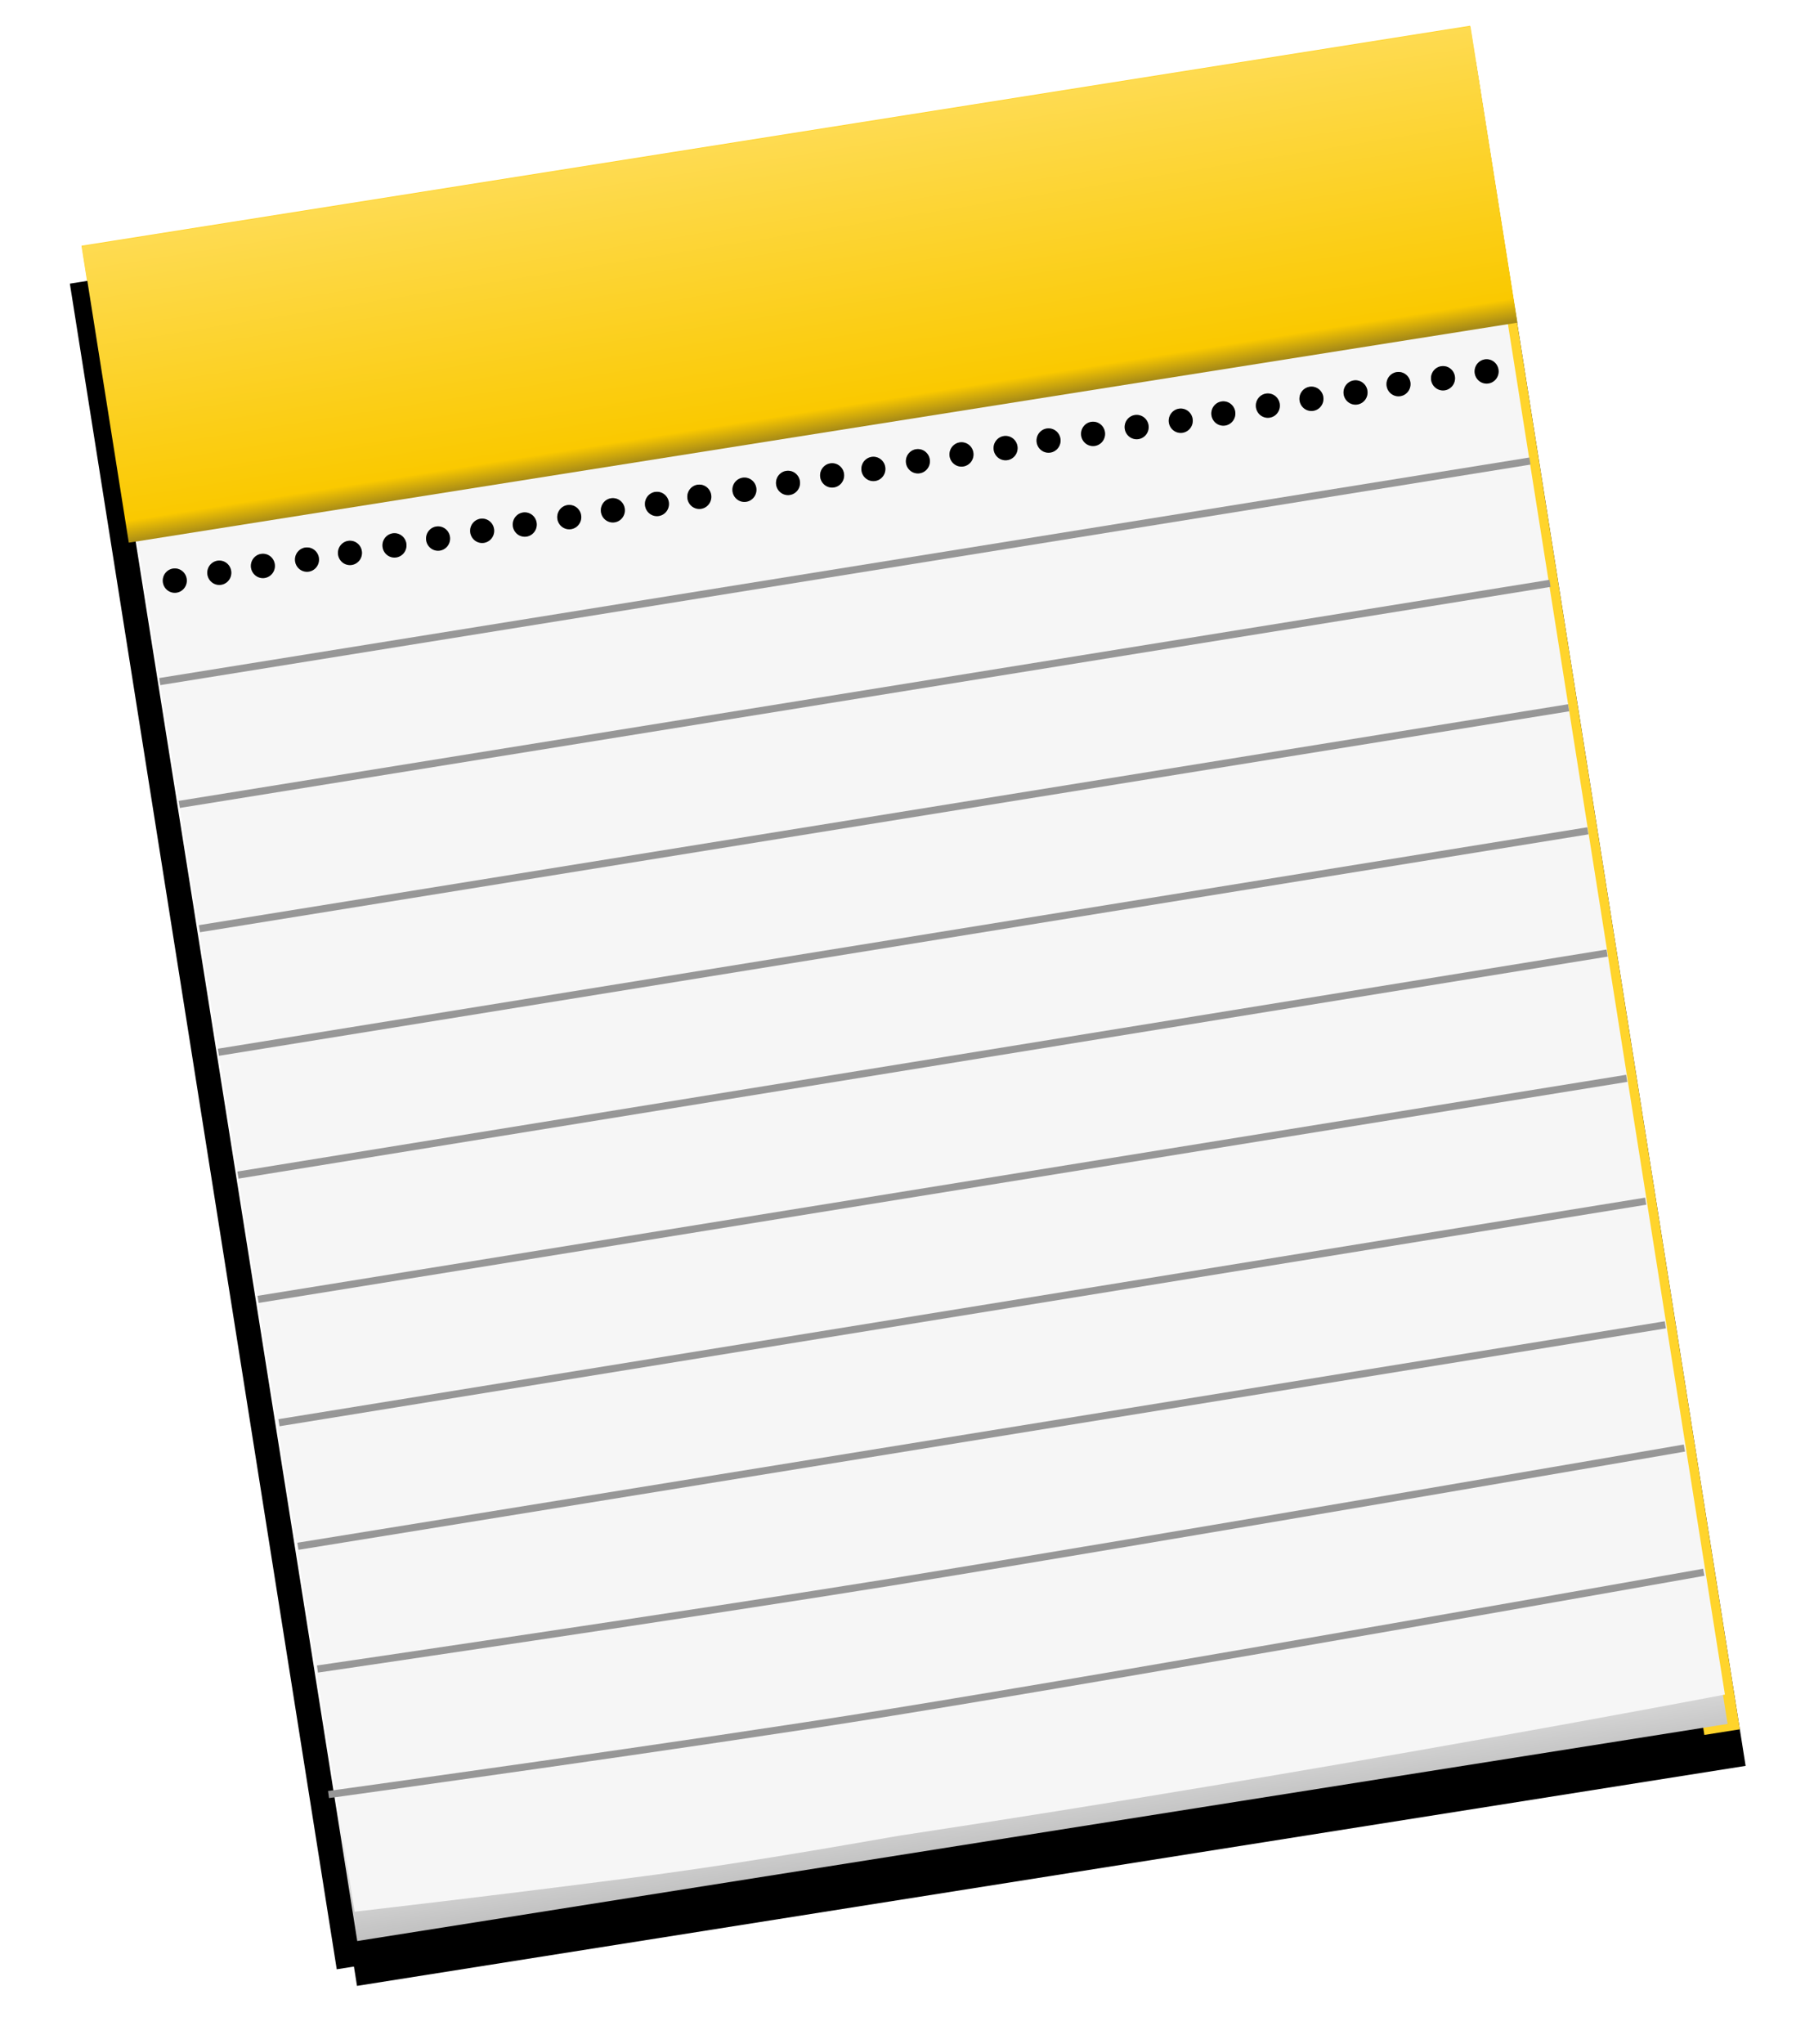 <?xml version="1.0" encoding="UTF-8"?>
<svg width="439px" height="497px" viewBox="0 0 439 497" version="1.1" xmlns="http://www.w3.org/2000/svg" xmlns:xlink="http://www.w3.org/1999/xlink">
    <!-- Generator: Sketch 39 (31667) - http://www.bohemiancoding.com/sketch -->
    <title>Icon</title>
    <desc>Created with Sketch.</desc>
    <defs>
        <rect id="path-1" x="31.515" y="24.424" width="341.939" height="419.342"></rect>
        <filter x="-50%" y="-50%" width="200%" height="200%" filterUnits="objectBoundingBox" id="filter-2">
            <feOffset dx="0" dy="9" in="SourceAlpha" result="shadowOffsetOuter1"></feOffset>
            <feGaussianBlur stdDeviation="7.5" in="shadowOffsetOuter1" result="shadowBlurOuter1"></feGaussianBlur>
            <feColorMatrix values="0 0 0 0 0   0 0 0 0 0   0 0 0 0 0  0 0 0 0.123 0" type="matrix" in="shadowBlurOuter1"></feColorMatrix>
        </filter>
        <linearGradient x1="50%" y1="91.632%" x2="50%" y2="100%" id="linearGradient-3">
            <stop stop-color="#FFFFFF" offset="0%"></stop>
            <stop stop-color="#BEBEBE" offset="100%"></stop>
        </linearGradient>
        <rect id="path-4" x="33.357" y="27.149" width="337.439" height="414.927"></rect>
        <filter x="-50%" y="-50%" width="200%" height="200%" filterUnits="objectBoundingBox" id="filter-5">
            <feOffset dx="-6" dy="6" in="SourceAlpha" result="shadowOffsetOuter1"></feOffset>
            <feGaussianBlur stdDeviation="9" in="shadowOffsetOuter1" result="shadowBlurOuter1"></feGaussianBlur>
            <feColorMatrix values="0 0 0 0 0   0 0 0 0 0   0 0 0 0 0  0 0 0 0.15 0" type="matrix" in="shadowBlurOuter1"></feColorMatrix>
        </filter>
        <linearGradient x1="50%" y1="-26.246%" x2="50%" y2="100%" id="linearGradient-6">
            <stop stop-color="#100E169" offset="0%"></stop>
            <stop stop-color="#100E169" offset="0%"></stop>
            <stop stop-color="#FFE068" offset="0%"></stop>
            <stop stop-color="#FAC900" offset="93.911%"></stop>
            <stop stop-color="#A68A17" offset="100%"></stop>
        </linearGradient>
        <linearGradient x1="50%" y1="0%" x2="75.068%" y2="100%" id="linearGradient-7">
            <stop stop-color="#A1A1A1" offset="0%"></stop>
            <stop stop-color="#D6D6D6" offset="100%"></stop>
        </linearGradient>
        <ellipse id="path-8" cx="13.798" cy="52.566" rx="2.924" ry="2.963"></ellipse>
        <filter x="-50%" y="-50%" width="200%" height="200%" filterUnits="objectBoundingBox" id="filter-9">
            <feOffset dx="0" dy="0" in="SourceAlpha" result="shadowOffsetInner1"></feOffset>
            <feComposite in="shadowOffsetInner1" in2="SourceAlpha" operator="arithmetic" k2="-1" k3="1" result="shadowInnerInner1"></feComposite>
            <feColorMatrix values="0 0 0 0 0   0 0 0 0 0   0 0 0 0 0  0 0 0 0.727 0" type="matrix" in="shadowInnerInner1"></feColorMatrix>
        </filter>
        <ellipse id="path-10" cx="24.401" cy="50.907" rx="2.924" ry="2.963"></ellipse>
        <filter x="-50%" y="-50%" width="200%" height="200%" filterUnits="objectBoundingBox" id="filter-11">
            <feOffset dx="0" dy="0" in="SourceAlpha" result="shadowOffsetInner1"></feOffset>
            <feComposite in="shadowOffsetInner1" in2="SourceAlpha" operator="arithmetic" k2="-1" k3="1" result="shadowInnerInner1"></feComposite>
            <feColorMatrix values="0 0 0 0 0   0 0 0 0 0   0 0 0 0 0  0 0 0 0.727 0" type="matrix" in="shadowInnerInner1"></feColorMatrix>
        </filter>
        <ellipse id="path-12" cx="35.126" cy="49.368" rx="2.924" ry="2.963"></ellipse>
        <filter x="-50%" y="-50%" width="200%" height="200%" filterUnits="objectBoundingBox" id="filter-13">
            <feOffset dx="0" dy="0" in="SourceAlpha" result="shadowOffsetInner1"></feOffset>
            <feComposite in="shadowOffsetInner1" in2="SourceAlpha" operator="arithmetic" k2="-1" k3="1" result="shadowInnerInner1"></feComposite>
            <feColorMatrix values="0 0 0 0 0   0 0 0 0 0   0 0 0 0 0  0 0 0 0.727 0" type="matrix" in="shadowInnerInner1"></feColorMatrix>
        </filter>
        <ellipse id="path-14" cx="45.576" cy="47.742" rx="2.924" ry="2.963"></ellipse>
        <filter x="-50%" y="-50%" width="200%" height="200%" filterUnits="objectBoundingBox" id="filter-15">
            <feOffset dx="0" dy="0" in="SourceAlpha" result="shadowOffsetInner1"></feOffset>
            <feComposite in="shadowOffsetInner1" in2="SourceAlpha" operator="arithmetic" k2="-1" k3="1" result="shadowInnerInner1"></feComposite>
            <feColorMatrix values="0 0 0 0 0   0 0 0 0 0   0 0 0 0 0  0 0 0 0.727 0" type="matrix" in="shadowInnerInner1"></feColorMatrix>
        </filter>
        <ellipse id="path-16" cx="56.401" cy="45.912" rx="2.924" ry="2.963"></ellipse>
        <filter x="-50%" y="-50%" width="200%" height="200%" filterUnits="objectBoundingBox" id="filter-17">
            <feOffset dx="0" dy="0" in="SourceAlpha" result="shadowOffsetInner1"></feOffset>
            <feComposite in="shadowOffsetInner1" in2="SourceAlpha" operator="arithmetic" k2="-1" k3="1" result="shadowInnerInner1"></feComposite>
            <feColorMatrix values="0 0 0 0 0   0 0 0 0 0   0 0 0 0 0  0 0 0 0.727 0" type="matrix" in="shadowInnerInner1"></feColorMatrix>
        </filter>
        <ellipse id="path-18" cx="67.004" cy="44.253" rx="2.924" ry="2.963"></ellipse>
        <filter x="-50%" y="-50%" width="200%" height="200%" filterUnits="objectBoundingBox" id="filter-19">
            <feOffset dx="0" dy="0" in="SourceAlpha" result="shadowOffsetInner1"></feOffset>
            <feComposite in="shadowOffsetInner1" in2="SourceAlpha" operator="arithmetic" k2="-1" k3="1" result="shadowInnerInner1"></feComposite>
            <feColorMatrix values="0 0 0 0 0   0 0 0 0 0   0 0 0 0 0  0 0 0 0.727 0" type="matrix" in="shadowInnerInner1"></feColorMatrix>
        </filter>
        <ellipse id="path-20" cx="77.728" cy="42.367" rx="2.924" ry="2.963"></ellipse>
        <filter x="-50%" y="-50%" width="200%" height="200%" filterUnits="objectBoundingBox" id="filter-21">
            <feOffset dx="0" dy="0" in="SourceAlpha" result="shadowOffsetInner1"></feOffset>
            <feComposite in="shadowOffsetInner1" in2="SourceAlpha" operator="arithmetic" k2="-1" k3="1" result="shadowInnerInner1"></feComposite>
            <feColorMatrix values="0 0 0 0 0   0 0 0 0 0   0 0 0 0 0  0 0 0 0.727 0" type="matrix" in="shadowInnerInner1"></feColorMatrix>
        </filter>
        <ellipse id="path-22" cx="88.087" cy="40.846" rx="2.924" ry="2.963"></ellipse>
        <filter x="-50%" y="-50%" width="200%" height="200%" filterUnits="objectBoundingBox" id="filter-23">
            <feOffset dx="0" dy="0" in="SourceAlpha" result="shadowOffsetInner1"></feOffset>
            <feComposite in="shadowOffsetInner1" in2="SourceAlpha" operator="arithmetic" k2="-1" k3="1" result="shadowInnerInner1"></feComposite>
            <feColorMatrix values="0 0 0 0 0   0 0 0 0 0   0 0 0 0 0  0 0 0 0.727 0" type="matrix" in="shadowInnerInner1"></feColorMatrix>
        </filter>
        <ellipse id="path-24" cx="98.912" cy="39.04" rx="2.924" ry="2.963"></ellipse>
        <filter x="-50%" y="-50%" width="200%" height="200%" filterUnits="objectBoundingBox" id="filter-25">
            <feOffset dx="0" dy="0" in="SourceAlpha" result="shadowOffsetInner1"></feOffset>
            <feComposite in="shadowOffsetInner1" in2="SourceAlpha" operator="arithmetic" k2="-1" k3="1" result="shadowInnerInner1"></feComposite>
            <feColorMatrix values="0 0 0 0 0   0 0 0 0 0   0 0 0 0 0  0 0 0 0.727 0" type="matrix" in="shadowInnerInner1"></feColorMatrix>
        </filter>
        <ellipse id="path-26" cx="109.515" cy="37.382" rx="2.924" ry="2.963"></ellipse>
        <filter x="-50%" y="-50%" width="200%" height="200%" filterUnits="objectBoundingBox" id="filter-27">
            <feOffset dx="0" dy="0" in="SourceAlpha" result="shadowOffsetInner1"></feOffset>
            <feComposite in="shadowOffsetInner1" in2="SourceAlpha" operator="arithmetic" k2="-1" k3="1" result="shadowInnerInner1"></feComposite>
            <feColorMatrix values="0 0 0 0 0   0 0 0 0 0   0 0 0 0 0  0 0 0 0.727 0" type="matrix" in="shadowInnerInner1"></feColorMatrix>
        </filter>
        <ellipse id="path-28" cx="120.24" cy="35.842" rx="2.924" ry="2.963"></ellipse>
        <filter x="-50%" y="-50%" width="200%" height="200%" filterUnits="objectBoundingBox" id="filter-29">
            <feOffset dx="0" dy="0" in="SourceAlpha" result="shadowOffsetInner1"></feOffset>
            <feComposite in="shadowOffsetInner1" in2="SourceAlpha" operator="arithmetic" k2="-1" k3="1" result="shadowInnerInner1"></feComposite>
            <feColorMatrix values="0 0 0 0 0   0 0 0 0 0   0 0 0 0 0  0 0 0 0.727 0" type="matrix" in="shadowInnerInner1"></feColorMatrix>
        </filter>
        <ellipse id="path-30" cx="130.543" cy="34.094" rx="2.924" ry="2.963"></ellipse>
        <filter x="-50%" y="-50%" width="200%" height="200%" filterUnits="objectBoundingBox" id="filter-31">
            <feOffset dx="0" dy="0" in="SourceAlpha" result="shadowOffsetInner1"></feOffset>
            <feComposite in="shadowOffsetInner1" in2="SourceAlpha" operator="arithmetic" k2="-1" k3="1" result="shadowInnerInner1"></feComposite>
            <feColorMatrix values="0 0 0 0 0   0 0 0 0 0   0 0 0 0 0  0 0 0 0.727 0" type="matrix" in="shadowInnerInner1"></feColorMatrix>
        </filter>
        <ellipse id="path-32" cx="141.515" cy="32.386" rx="2.924" ry="2.963"></ellipse>
        <filter x="-50%" y="-50%" width="200%" height="200%" filterUnits="objectBoundingBox" id="filter-33">
            <feOffset dx="0" dy="0" in="SourceAlpha" result="shadowOffsetInner1"></feOffset>
            <feComposite in="shadowOffsetInner1" in2="SourceAlpha" operator="arithmetic" k2="-1" k3="1" result="shadowInnerInner1"></feComposite>
            <feColorMatrix values="0 0 0 0 0   0 0 0 0 0   0 0 0 0 0  0 0 0 0.727 0" type="matrix" in="shadowInnerInner1"></feColorMatrix>
        </filter>
        <ellipse id="path-34" cx="152.118" cy="30.727" rx="2.924" ry="2.963"></ellipse>
        <filter x="-50%" y="-50%" width="200%" height="200%" filterUnits="objectBoundingBox" id="filter-35">
            <feOffset dx="0" dy="0" in="SourceAlpha" result="shadowOffsetInner1"></feOffset>
            <feComposite in="shadowOffsetInner1" in2="SourceAlpha" operator="arithmetic" k2="-1" k3="1" result="shadowInnerInner1"></feComposite>
            <feColorMatrix values="0 0 0 0 0   0 0 0 0 0   0 0 0 0 0  0 0 0 0.727 0" type="matrix" in="shadowInnerInner1"></feColorMatrix>
        </filter>
        <ellipse id="path-36" cx="162.842" cy="28.897" rx="2.924" ry="2.963"></ellipse>
        <filter x="-50%" y="-50%" width="200%" height="200%" filterUnits="objectBoundingBox" id="filter-37">
            <feOffset dx="0" dy="0" in="SourceAlpha" result="shadowOffsetInner1"></feOffset>
            <feComposite in="shadowOffsetInner1" in2="SourceAlpha" operator="arithmetic" k2="-1" k3="1" result="shadowInnerInner1"></feComposite>
            <feColorMatrix values="0 0 0 0 0   0 0 0 0 0   0 0 0 0 0  0 0 0 0.727 0" type="matrix" in="shadowInnerInner1"></feColorMatrix>
        </filter>
        <ellipse id="path-38" cx="172.88" cy="27.327" rx="2.924" ry="2.963"></ellipse>
        <filter x="-50%" y="-50%" width="200%" height="200%" filterUnits="objectBoundingBox" id="filter-39">
            <feOffset dx="0" dy="0" in="SourceAlpha" result="shadowOffsetInner1"></feOffset>
            <feComposite in="shadowOffsetInner1" in2="SourceAlpha" operator="arithmetic" k2="-1" k3="1" result="shadowInnerInner1"></feComposite>
            <feColorMatrix values="0 0 0 0 0   0 0 0 0 0   0 0 0 0 0  0 0 0 0.727 0" type="matrix" in="shadowInnerInner1"></feColorMatrix>
        </filter>
        <ellipse id="path-40" cx="183.705" cy="25.459" rx="2.924" ry="2.963"></ellipse>
        <filter x="-50%" y="-50%" width="200%" height="200%" filterUnits="objectBoundingBox" id="filter-41">
            <feOffset dx="0" dy="0" in="SourceAlpha" result="shadowOffsetInner1"></feOffset>
            <feComposite in="shadowOffsetInner1" in2="SourceAlpha" operator="arithmetic" k2="-1" k3="1" result="shadowInnerInner1"></feComposite>
            <feColorMatrix values="0 0 0 0 0   0 0 0 0 0   0 0 0 0 0  0 0 0 0.727 0" type="matrix" in="shadowInnerInner1"></feColorMatrix>
        </filter>
        <ellipse id="path-42" cx="194.308" cy="23.8" rx="2.924" ry="2.963"></ellipse>
        <filter x="-50%" y="-50%" width="200%" height="200%" filterUnits="objectBoundingBox" id="filter-43">
            <feOffset dx="0" dy="0" in="SourceAlpha" result="shadowOffsetInner1"></feOffset>
            <feComposite in="shadowOffsetInner1" in2="SourceAlpha" operator="arithmetic" k2="-1" k3="1" result="shadowInnerInner1"></feComposite>
            <feColorMatrix values="0 0 0 0 0   0 0 0 0 0   0 0 0 0 0  0 0 0 0.727 0" type="matrix" in="shadowInnerInner1"></feColorMatrix>
        </filter>
        <ellipse id="path-44" cx="205.032" cy="22.261" rx="2.924" ry="2.963"></ellipse>
        <filter x="-50%" y="-50%" width="200%" height="200%" filterUnits="objectBoundingBox" id="filter-45">
            <feOffset dx="0" dy="0" in="SourceAlpha" result="shadowOffsetInner1"></feOffset>
            <feComposite in="shadowOffsetInner1" in2="SourceAlpha" operator="arithmetic" k2="-1" k3="1" result="shadowInnerInner1"></feComposite>
            <feColorMatrix values="0 0 0 0 0   0 0 0 0 0   0 0 0 0 0  0 0 0 0.727 0" type="matrix" in="shadowInnerInner1"></feColorMatrix>
        </filter>
        <ellipse id="path-46" cx="215.483" cy="20.425" rx="2.924" ry="2.963"></ellipse>
        <filter x="-50%" y="-50%" width="200%" height="200%" filterUnits="objectBoundingBox" id="filter-47">
            <feOffset dx="0" dy="0" in="SourceAlpha" result="shadowOffsetInner1"></feOffset>
            <feComposite in="shadowOffsetInner1" in2="SourceAlpha" operator="arithmetic" k2="-1" k3="1" result="shadowInnerInner1"></feComposite>
            <feColorMatrix values="0 0 0 0 0   0 0 0 0 0   0 0 0 0 0  0 0 0 0.727 0" type="matrix" in="shadowInnerInner1"></feColorMatrix>
        </filter>
        <ellipse id="path-48" cx="226.308" cy="18.805" rx="2.924" ry="2.963"></ellipse>
        <filter x="-50%" y="-50%" width="200%" height="200%" filterUnits="objectBoundingBox" id="filter-49">
            <feOffset dx="0" dy="0" in="SourceAlpha" result="shadowOffsetInner1"></feOffset>
            <feComposite in="shadowOffsetInner1" in2="SourceAlpha" operator="arithmetic" k2="-1" k3="1" result="shadowInnerInner1"></feComposite>
            <feColorMatrix values="0 0 0 0 0   0 0 0 0 0   0 0 0 0 0  0 0 0 0.727 0" type="matrix" in="shadowInnerInner1"></feColorMatrix>
        </filter>
        <ellipse id="path-50" cx="236.911" cy="17.146" rx="2.924" ry="2.963"></ellipse>
        <filter x="-50%" y="-50%" width="200%" height="200%" filterUnits="objectBoundingBox" id="filter-51">
            <feOffset dx="0" dy="0" in="SourceAlpha" result="shadowOffsetInner1"></feOffset>
            <feComposite in="shadowOffsetInner1" in2="SourceAlpha" operator="arithmetic" k2="-1" k3="1" result="shadowInnerInner1"></feComposite>
            <feColorMatrix values="0 0 0 0 0   0 0 0 0 0   0 0 0 0 0  0 0 0 0.727 0" type="matrix" in="shadowInnerInner1"></feColorMatrix>
        </filter>
        <ellipse id="path-52" cx="247.635" cy="15.607" rx="2.924" ry="2.963"></ellipse>
        <filter x="-50%" y="-50%" width="200%" height="200%" filterUnits="objectBoundingBox" id="filter-53">
            <feOffset dx="0" dy="0" in="SourceAlpha" result="shadowOffsetInner1"></feOffset>
            <feComposite in="shadowOffsetInner1" in2="SourceAlpha" operator="arithmetic" k2="-1" k3="1" result="shadowInnerInner1"></feComposite>
            <feColorMatrix values="0 0 0 0 0   0 0 0 0 0   0 0 0 0 0  0 0 0 0.727 0" type="matrix" in="shadowInnerInner1"></feColorMatrix>
        </filter>
        <ellipse id="path-54" cx="257.994" cy="13.851" rx="2.924" ry="2.963"></ellipse>
        <filter x="-50%" y="-50%" width="200%" height="200%" filterUnits="objectBoundingBox" id="filter-55">
            <feOffset dx="0" dy="0" in="SourceAlpha" result="shadowOffsetInner1"></feOffset>
            <feComposite in="shadowOffsetInner1" in2="SourceAlpha" operator="arithmetic" k2="-1" k3="1" result="shadowInnerInner1"></feComposite>
            <feColorMatrix values="0 0 0 0 0   0 0 0 0 0   0 0 0 0 0  0 0 0 0.727 0" type="matrix" in="shadowInnerInner1"></feColorMatrix>
        </filter>
        <ellipse id="path-56" cx="268.819" cy="11.933" rx="2.924" ry="2.963"></ellipse>
        <filter x="-50%" y="-50%" width="200%" height="200%" filterUnits="objectBoundingBox" id="filter-57">
            <feOffset dx="0" dy="0" in="SourceAlpha" result="shadowOffsetInner1"></feOffset>
            <feComposite in="shadowOffsetInner1" in2="SourceAlpha" operator="arithmetic" k2="-1" k3="1" result="shadowInnerInner1"></feComposite>
            <feColorMatrix values="0 0 0 0 0   0 0 0 0 0   0 0 0 0 0  0 0 0 0.727 0" type="matrix" in="shadowInnerInner1"></feColorMatrix>
        </filter>
        <ellipse id="path-58" cx="279.422" cy="10.275" rx="2.924" ry="2.963"></ellipse>
        <filter x="-50%" y="-50%" width="200%" height="200%" filterUnits="objectBoundingBox" id="filter-59">
            <feOffset dx="0" dy="0" in="SourceAlpha" result="shadowOffsetInner1"></feOffset>
            <feComposite in="shadowOffsetInner1" in2="SourceAlpha" operator="arithmetic" k2="-1" k3="1" result="shadowInnerInner1"></feComposite>
            <feColorMatrix values="0 0 0 0 0   0 0 0 0 0   0 0 0 0 0  0 0 0 0.727 0" type="matrix" in="shadowInnerInner1"></feColorMatrix>
        </filter>
        <ellipse id="path-60" cx="290.146" cy="8.735" rx="2.924" ry="2.963"></ellipse>
        <filter x="-50%" y="-50%" width="200%" height="200%" filterUnits="objectBoundingBox" id="filter-61">
            <feOffset dx="0" dy="0" in="SourceAlpha" result="shadowOffsetInner1"></feOffset>
            <feComposite in="shadowOffsetInner1" in2="SourceAlpha" operator="arithmetic" k2="-1" k3="1" result="shadowInnerInner1"></feComposite>
            <feColorMatrix values="0 0 0 0 0   0 0 0 0 0   0 0 0 0 0  0 0 0 0.727 0" type="matrix" in="shadowInnerInner1"></feColorMatrix>
        </filter>
        <ellipse id="path-62" cx="300.597" cy="6.707" rx="2.924" ry="2.963"></ellipse>
        <filter x="-50%" y="-50%" width="200%" height="200%" filterUnits="objectBoundingBox" id="filter-63">
            <feOffset dx="0" dy="0" in="SourceAlpha" result="shadowOffsetInner1"></feOffset>
            <feComposite in="shadowOffsetInner1" in2="SourceAlpha" operator="arithmetic" k2="-1" k3="1" result="shadowInnerInner1"></feComposite>
            <feColorMatrix values="0 0 0 0 0   0 0 0 0 0   0 0 0 0 0  0 0 0 0.727 0" type="matrix" in="shadowInnerInner1"></feColorMatrix>
        </filter>
        <ellipse id="path-64" cx="311.422" cy="5.279" rx="2.924" ry="2.963"></ellipse>
        <filter x="-50%" y="-50%" width="200%" height="200%" filterUnits="objectBoundingBox" id="filter-65">
            <feOffset dx="0" dy="0" in="SourceAlpha" result="shadowOffsetInner1"></feOffset>
            <feComposite in="shadowOffsetInner1" in2="SourceAlpha" operator="arithmetic" k2="-1" k3="1" result="shadowInnerInner1"></feComposite>
            <feColorMatrix values="0 0 0 0 0   0 0 0 0 0   0 0 0 0 0  0 0 0 0.727 0" type="matrix" in="shadowInnerInner1"></feColorMatrix>
        </filter>
        <ellipse id="path-66" cx="322.025" cy="3.62" rx="2.924" ry="2.963"></ellipse>
        <filter x="-50%" y="-50%" width="200%" height="200%" filterUnits="objectBoundingBox" id="filter-67">
            <feOffset dx="0" dy="0" in="SourceAlpha" result="shadowOffsetInner1"></feOffset>
            <feComposite in="shadowOffsetInner1" in2="SourceAlpha" operator="arithmetic" k2="-1" k3="1" result="shadowInnerInner1"></feComposite>
            <feColorMatrix values="0 0 0 0 0   0 0 0 0 0   0 0 0 0 0  0 0 0 0.727 0" type="matrix" in="shadowInnerInner1"></feColorMatrix>
        </filter>
        <ellipse id="path-68" cx="2.973" cy="54.477" rx="2.924" ry="2.963"></ellipse>
        <filter x="-50%" y="-50%" width="200%" height="200%" filterUnits="objectBoundingBox" id="filter-69">
            <feOffset dx="0" dy="0" in="SourceAlpha" result="shadowOffsetInner1"></feOffset>
            <feComposite in="shadowOffsetInner1" in2="SourceAlpha" operator="arithmetic" k2="-1" k3="1" result="shadowInnerInner1"></feComposite>
            <feColorMatrix values="0 0 0 0 0   0 0 0 0 0   0 0 0 0 0  0 0 0 0.727 0" type="matrix" in="shadowInnerInner1"></feColorMatrix>
        </filter>
    </defs>
    <g id="Page-1" stroke="none" stroke-width="1" fill="none" fill-rule="evenodd">
        <g id="Icon" transform="translate(19, 6)">
            <g id="Base" transform="translate(202.485, 234.095) rotate(-9) translate(-202.485, -234.095) ">
                <use fill="black" fill-opacity="1" filter="url(#filter-2)" xlink:href="#path-1"></use>
                <use fill="#FFD42B" fill-rule="evenodd" xlink:href="#path-1"></use>
            </g>
            <g id="Shadow" transform="translate(202.077, 234.612) rotate(-9) translate(-202.077, -234.612) ">
                <use fill="black" fill-opacity="1" filter="url(#filter-5)" xlink:href="#path-4"></use>
                <use fill="url(#linearGradient-3)" fill-rule="evenodd" xlink:href="#path-4"></use>
            </g>
            <path d="M38.948,96.526 L376.387,96.526 L376.387,434.452 C376.387,434.452 277.451,437.652 172.966,436.924 C169.38,436.899 138.557,437.711 109.501,436.924 C73.781,435.958 38.948,434.452 38.948,434.452 L38.948,96.526 Z" id="Paper" fill="#F6F6F6" transform="translate(207.668, 266.897) rotate(-9) translate(-207.668, -266.897) "></path>
            <rect id="Top" fill="url(#linearGradient-6)" transform="translate(175.485, 63.178) rotate(-9) translate(-175.485, -63.178) " x="4.516" y="26.713" width="341.939" height="72.929"></rect>
            <g id="Line" transform="translate(20.026, 105.355)" stroke-width="1.742" stroke="#979797" stroke-linecap="square">
                <path d="M0.681,54.22 L332.209,0.878"></path>
                <path d="M5.436,84.078 L337.103,30.613"></path>
                <path d="M10.333,114.3 L341.623,60.862"></path>
                <path d="M14.949,144.34 L346.309,90.776"></path>
                <path d="M19.704,174.198 L350.983,120.501"></path>
                <path d="M24.601,204.421 L355.749,150.956"></path>
                <path d="M29.679,234.406 L360.366,180.821"></path>
                <path d="M34.294,264.446 L365.147,210.881"></path>
                <path d="M39.049,294.304 C39.049,294.304 131.629,280.731 178.02,273.242 C241.357,263.017 369.787,240.85 369.787,240.85"></path>
                <path d="M41.742,324.825 C41.742,324.825 130.596,312.558 175.81,305.267 C241.06,294.744 374.492,271.058 374.492,271.058"></path>
            </g>
            <g id="Holes" transform="translate(20.539, 80.688)">
                <g id="Oval-40">
                    <use fill="url(#linearGradient-7)" fill-rule="evenodd" xlink:href="#path-8"></use>
                    <use fill="black" fill-opacity="1" filter="url(#filter-9)" xlink:href="#path-8"></use>
                </g>
                <g id="Oval-40">
                    <use fill="url(#linearGradient-7)" fill-rule="evenodd" xlink:href="#path-10"></use>
                    <use fill="black" fill-opacity="1" filter="url(#filter-11)" xlink:href="#path-10"></use>
                </g>
                <g id="Oval-40">
                    <use fill="url(#linearGradient-7)" fill-rule="evenodd" xlink:href="#path-12"></use>
                    <use fill="black" fill-opacity="1" filter="url(#filter-13)" xlink:href="#path-12"></use>
                </g>
                <g id="Oval-40">
                    <use fill="url(#linearGradient-7)" fill-rule="evenodd" xlink:href="#path-14"></use>
                    <use fill="black" fill-opacity="1" filter="url(#filter-15)" xlink:href="#path-14"></use>
                </g>
                <g id="Oval-40">
                    <use fill="url(#linearGradient-7)" fill-rule="evenodd" xlink:href="#path-16"></use>
                    <use fill="black" fill-opacity="1" filter="url(#filter-17)" xlink:href="#path-16"></use>
                </g>
                <g id="Oval-40">
                    <use fill="url(#linearGradient-7)" fill-rule="evenodd" xlink:href="#path-18"></use>
                    <use fill="black" fill-opacity="1" filter="url(#filter-19)" xlink:href="#path-18"></use>
                </g>
                <g id="Oval-40">
                    <use fill="url(#linearGradient-7)" fill-rule="evenodd" xlink:href="#path-20"></use>
                    <use fill="black" fill-opacity="1" filter="url(#filter-21)" xlink:href="#path-20"></use>
                </g>
                <g id="Oval-40">
                    <use fill="url(#linearGradient-7)" fill-rule="evenodd" xlink:href="#path-22"></use>
                    <use fill="black" fill-opacity="1" filter="url(#filter-23)" xlink:href="#path-22"></use>
                </g>
                <g id="Oval-40">
                    <use fill="url(#linearGradient-7)" fill-rule="evenodd" xlink:href="#path-24"></use>
                    <use fill="black" fill-opacity="1" filter="url(#filter-25)" xlink:href="#path-24"></use>
                </g>
                <g id="Oval-40">
                    <use fill="url(#linearGradient-7)" fill-rule="evenodd" xlink:href="#path-26"></use>
                    <use fill="black" fill-opacity="1" filter="url(#filter-27)" xlink:href="#path-26"></use>
                </g>
                <g id="Oval-40">
                    <use fill="url(#linearGradient-7)" fill-rule="evenodd" xlink:href="#path-28"></use>
                    <use fill="black" fill-opacity="1" filter="url(#filter-29)" xlink:href="#path-28"></use>
                </g>
                <g id="Oval-40">
                    <use fill="url(#linearGradient-7)" fill-rule="evenodd" xlink:href="#path-30"></use>
                    <use fill="black" fill-opacity="1" filter="url(#filter-31)" xlink:href="#path-30"></use>
                </g>
                <g id="Oval-40">
                    <use fill="url(#linearGradient-7)" fill-rule="evenodd" xlink:href="#path-32"></use>
                    <use fill="black" fill-opacity="1" filter="url(#filter-33)" xlink:href="#path-32"></use>
                </g>
                <g id="Oval-40">
                    <use fill="url(#linearGradient-7)" fill-rule="evenodd" xlink:href="#path-34"></use>
                    <use fill="black" fill-opacity="1" filter="url(#filter-35)" xlink:href="#path-34"></use>
                </g>
                <g id="Oval-40">
                    <use fill="url(#linearGradient-7)" fill-rule="evenodd" xlink:href="#path-36"></use>
                    <use fill="black" fill-opacity="1" filter="url(#filter-37)" xlink:href="#path-36"></use>
                </g>
                <g id="Oval-40">
                    <use fill="url(#linearGradient-7)" fill-rule="evenodd" xlink:href="#path-38"></use>
                    <use fill="black" fill-opacity="1" filter="url(#filter-39)" xlink:href="#path-38"></use>
                </g>
                <g id="Oval-40">
                    <use fill="url(#linearGradient-7)" fill-rule="evenodd" xlink:href="#path-40"></use>
                    <use fill="black" fill-opacity="1" filter="url(#filter-41)" xlink:href="#path-40"></use>
                </g>
                <g id="Oval-40">
                    <use fill="url(#linearGradient-7)" fill-rule="evenodd" xlink:href="#path-42"></use>
                    <use fill="black" fill-opacity="1" filter="url(#filter-43)" xlink:href="#path-42"></use>
                </g>
                <g id="Oval-40">
                    <use fill="url(#linearGradient-7)" fill-rule="evenodd" xlink:href="#path-44"></use>
                    <use fill="black" fill-opacity="1" filter="url(#filter-45)" xlink:href="#path-44"></use>
                </g>
                <g id="Oval-40">
                    <use fill="url(#linearGradient-7)" fill-rule="evenodd" xlink:href="#path-46"></use>
                    <use fill="black" fill-opacity="1" filter="url(#filter-47)" xlink:href="#path-46"></use>
                </g>
                <g id="Oval-40">
                    <use fill="url(#linearGradient-7)" fill-rule="evenodd" xlink:href="#path-48"></use>
                    <use fill="black" fill-opacity="1" filter="url(#filter-49)" xlink:href="#path-48"></use>
                </g>
                <g id="Oval-40">
                    <use fill="url(#linearGradient-7)" fill-rule="evenodd" xlink:href="#path-50"></use>
                    <use fill="black" fill-opacity="1" filter="url(#filter-51)" xlink:href="#path-50"></use>
                </g>
                <g id="Oval-40">
                    <use fill="url(#linearGradient-7)" fill-rule="evenodd" xlink:href="#path-52"></use>
                    <use fill="black" fill-opacity="1" filter="url(#filter-53)" xlink:href="#path-52"></use>
                </g>
                <g id="Oval-40">
                    <use fill="url(#linearGradient-7)" fill-rule="evenodd" xlink:href="#path-54"></use>
                    <use fill="black" fill-opacity="1" filter="url(#filter-55)" xlink:href="#path-54"></use>
                </g>
                <g id="Oval-40">
                    <use fill="url(#linearGradient-7)" fill-rule="evenodd" xlink:href="#path-56"></use>
                    <use fill="black" fill-opacity="1" filter="url(#filter-57)" xlink:href="#path-56"></use>
                </g>
                <g id="Oval-40">
                    <use fill="url(#linearGradient-7)" fill-rule="evenodd" xlink:href="#path-58"></use>
                    <use fill="black" fill-opacity="1" filter="url(#filter-59)" xlink:href="#path-58"></use>
                </g>
                <g id="Oval-40">
                    <use fill="url(#linearGradient-7)" fill-rule="evenodd" xlink:href="#path-60"></use>
                    <use fill="black" fill-opacity="1" filter="url(#filter-61)" xlink:href="#path-60"></use>
                </g>
                <g id="Oval-40">
                    <use fill="url(#linearGradient-7)" fill-rule="evenodd" xlink:href="#path-62"></use>
                    <use fill="black" fill-opacity="1" filter="url(#filter-63)" xlink:href="#path-62"></use>
                </g>
                <g id="Oval-40">
                    <use fill="url(#linearGradient-7)" fill-rule="evenodd" xlink:href="#path-64"></use>
                    <use fill="black" fill-opacity="1" filter="url(#filter-65)" xlink:href="#path-64"></use>
                </g>
                <g id="Oval-40">
                    <use fill="url(#linearGradient-7)" fill-rule="evenodd" xlink:href="#path-66"></use>
                    <use fill="black" fill-opacity="1" filter="url(#filter-67)" xlink:href="#path-66"></use>
                </g>
                <g id="Oval-40">
                    <use fill="url(#linearGradient-7)" fill-rule="evenodd" xlink:href="#path-68"></use>
                    <use fill="black" fill-opacity="1" filter="url(#filter-69)" xlink:href="#path-68"></use>
                </g>
            </g>
        </g>
    </g>
</svg>